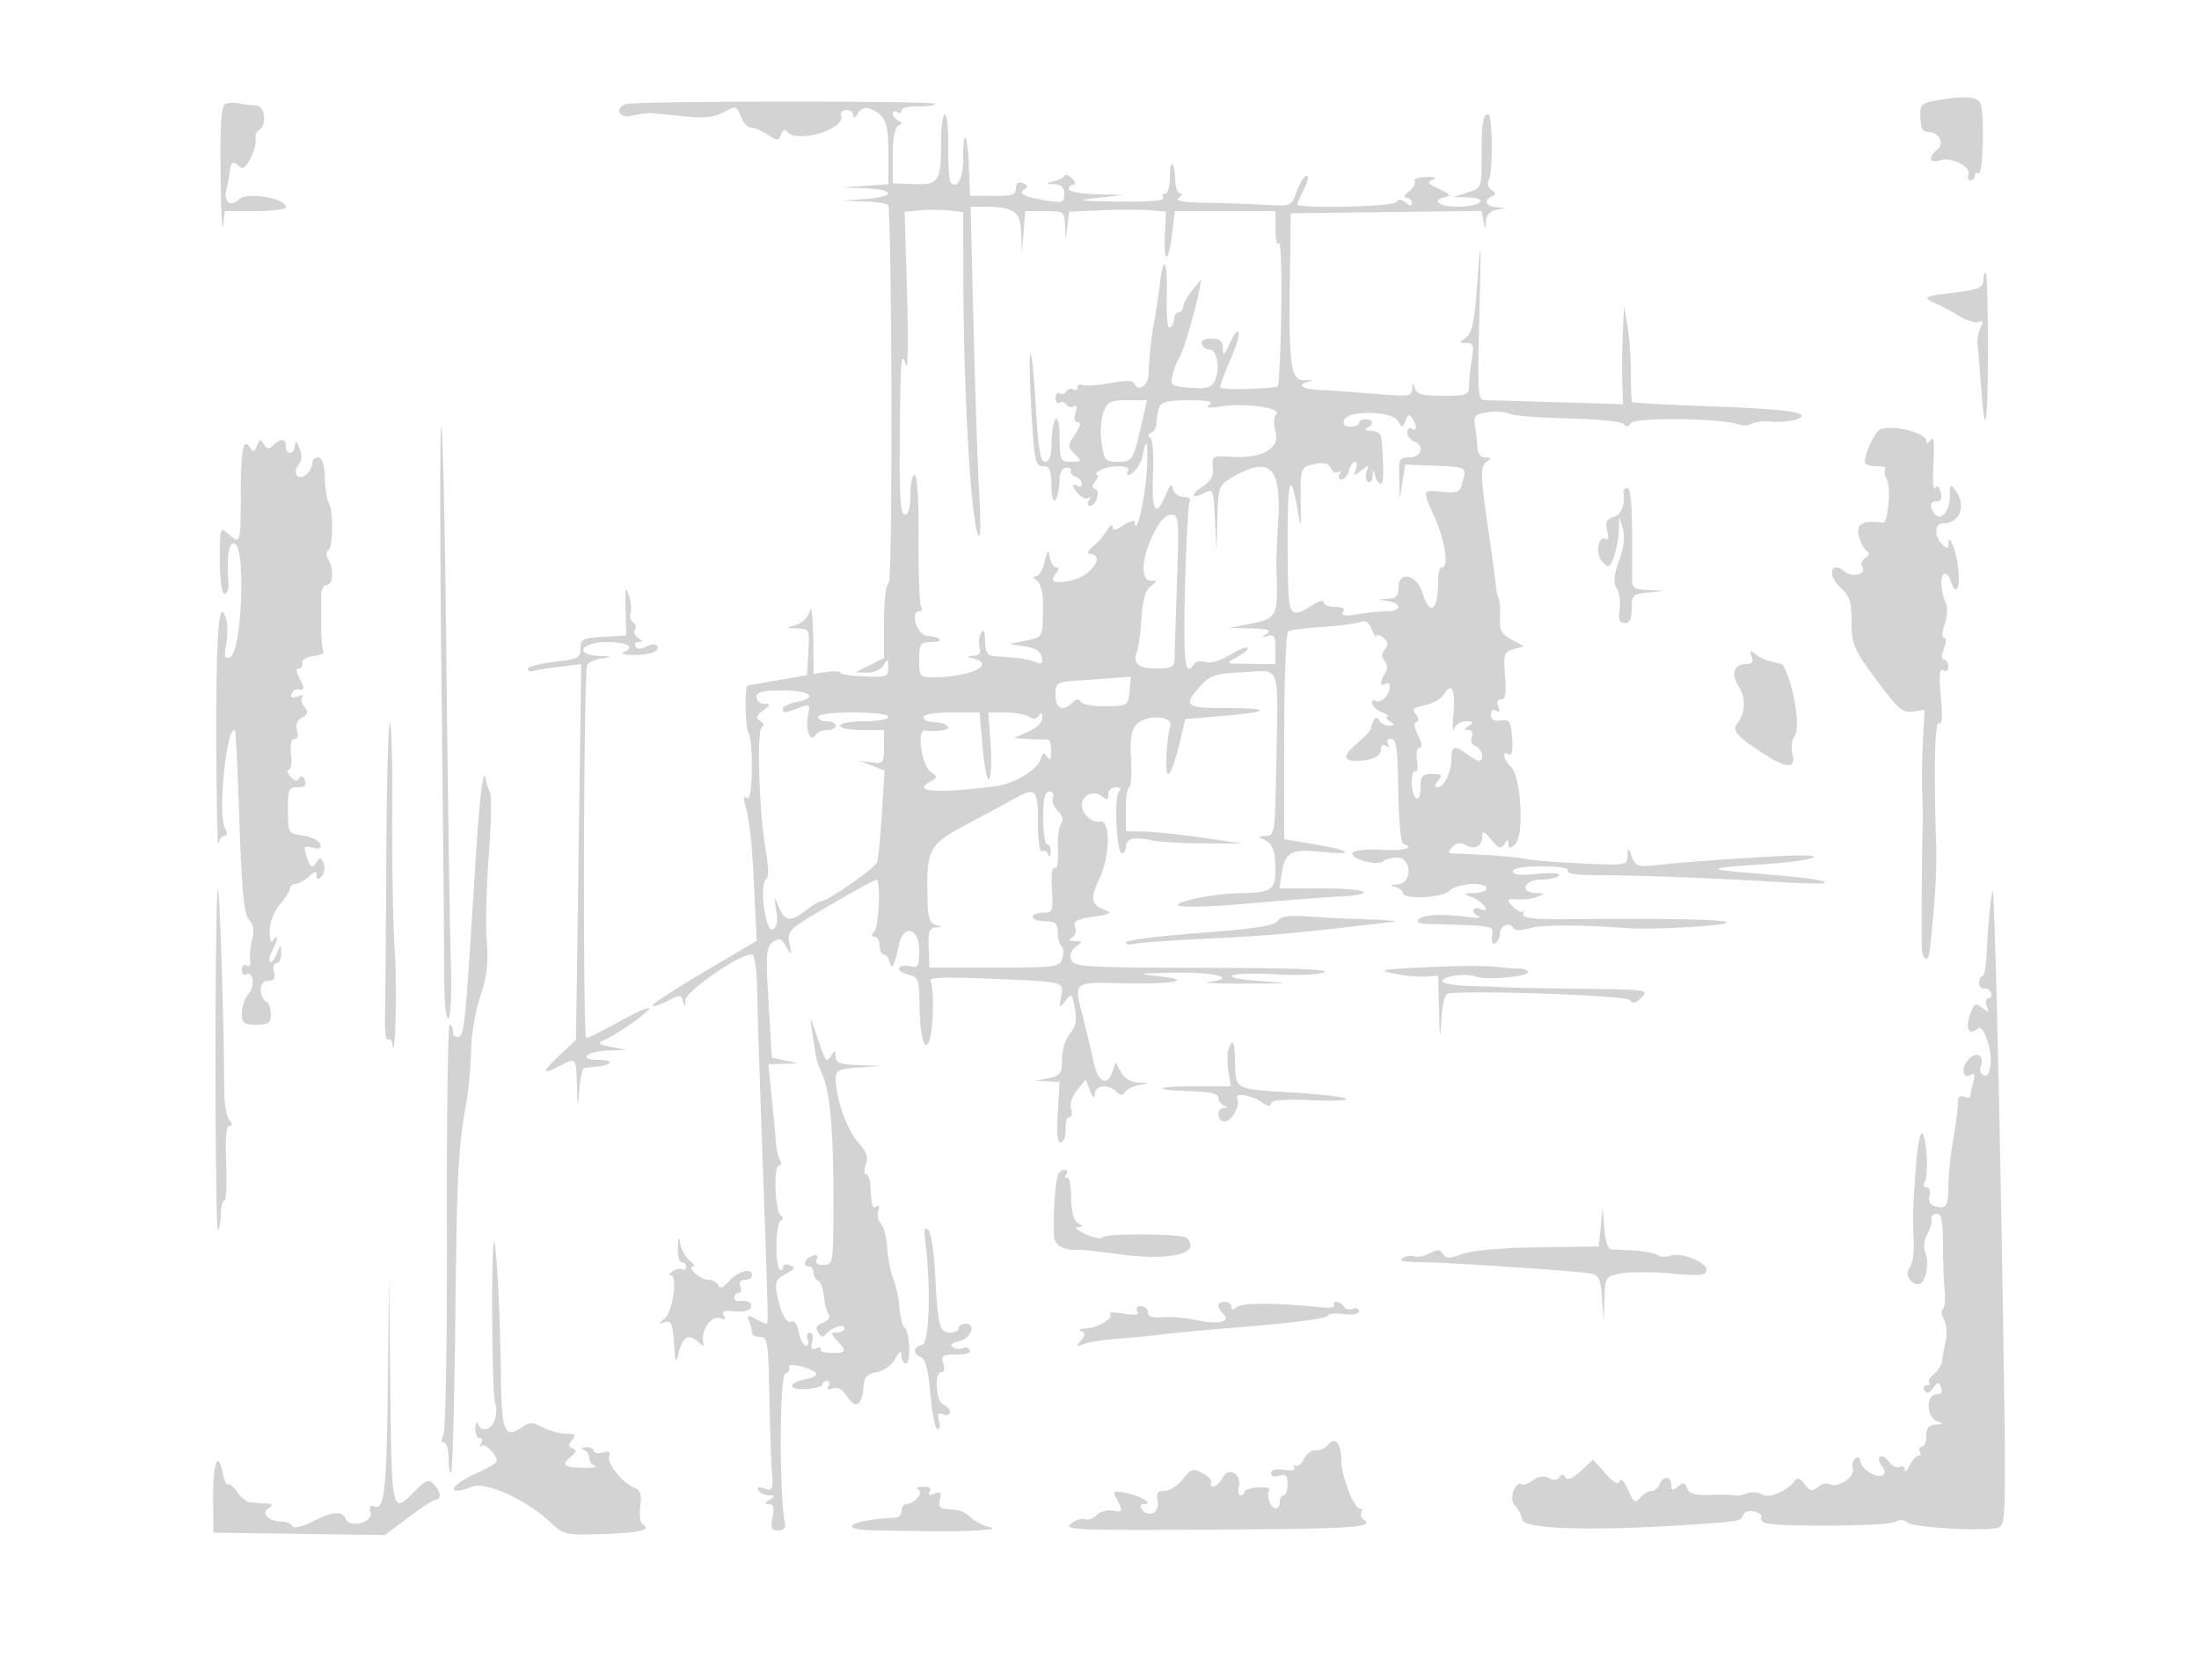 <svg xmlns="http://www.w3.org/2000/svg" width="500" height="382"><path d="M440 22.892c-3.477.604-3.717 1.052-3.148 5.858.081.688.768 1.25 1.526 1.25 2.466 0 3.842 2.572 2.134 3.99-2.2 1.826-1.85 3.252.607 2.472 2.612-.829 7.135 1.434 6.447 3.226-.277.721-.067 1.312.465 1.312.533 0 .969-.477.969-1.059s.396-.814.88-.515c.952.588 1.396-12.805.519-15.676-.56-1.836-3.414-2.072-10.399-.858m-388.75.747c-.932.393-1.209 4.384-1.09 15.694.088 8.342.342 13.705.563 11.917l.404-3.25h6.936c3.816 0 6.937-.406 6.937-.902 0-2.049-8.892-3.539-10.646-1.785-1.843 1.843-3.57.617-2.906-2.063.374-1.513.748-3.538.831-4.5.172-2.01.865-2.206 2.397-.674 1.098 1.098 3.805-4.213 3.44-6.751-.093-.646.293-1.46.857-1.809 1.794-1.108 1.218-5.515-.723-5.53-.962-.007-2.65-.207-3.75-.444-1.1-.237-2.562-.193-3.25.097m91 .048c-2.693 1.033-1.351 3.378 1.5 2.62 1.512-.402 3.65-.649 4.75-.55 1.1.1 4.498.439 7.552.756 4.002.414 6.374.141 8.5-.979 2.856-1.505 2.977-1.476 3.891.956.519 1.381 1.547 2.51 2.285 2.51.738 0 2.447.724 3.797 1.608 2.269 1.487 2.504 1.481 3.104-.084.357-.93.924-1.249 1.26-.708 1.86 2.994 13.45-.348 12.366-3.566-.232-.687.291-1.25 1.162-1.25.87 0 1.597.563 1.613 1.25.018.713.459.515 1.027-.458.63-1.082 1.628-1.47 2.719-1.056 3.49 1.321 4.224 3.082 4.224 10.14v7.019l-5.25.368-5.25.367 5.25.185c2.887.102 5.25.611 5.25 1.133 0 .521-2.363 1.113-5.25 1.315l-5.25.367 5.25.185c2.887.102 5.27.522 5.294.935.84 14.34.878 85.18.046 85.694-.644.399-1.09 4.049-1.09 8.934v8.259l-3.25 1.618-3.25 1.617 2.7.064c1.569.037 3.128-.669 3.72-1.686.909-1.56 1.022-1.505 1.05.515.028 2.111-.346 2.25-5.47 2.036-3.025-.127-5.5-.506-5.5-.843 0-.336-1.35-.413-3-.171l-3 .44-.1-8.364c-.058-4.926-.382-7.351-.786-5.899-.4 1.435-1.715 2.75-3.15 3.15-2.434.678-2.429.688.338.786 2.742.098 2.796.214 2.5 5.35l-.302 5.25-6.5 1.142a738.703 738.703 0 00-7 1.25c-.7.152-.573 9.389.146 10.608 1.205 2.044 1.025 15.724-.198 14.968-.779-.482-.987-.101-.63 1.157 1.149 4.047 1.624 8.332 2.171 19.578l.569 11.703-12.089 7.153c-6.649 3.935-11.879 7.364-11.622 7.621.257.257 1.827-.236 3.489-1.095 2.795-1.446 3.056-1.432 3.477.176.356 1.362.48 1.276.571-.397.111-2.036 12.197-10.364 15.041-10.364.67 0 1.146 3.292 1.264 8.75.209 9.715.171 8.529 1.326 41.25 1.19 33.719 1.196 34 .755 34-.221 0-1.34-.502-2.487-1.116-1.786-.956-1.992-.872-1.435.581.359.934.652 2.112.652 2.617 0 .505.828.918 1.84.918 1.681 0 1.861 1.141 2.086 13.25.136 7.288.401 15.183.589 17.545.314 3.943.174 4.241-1.712 3.643-1.371-.436-1.826-.284-1.369.455.376.609 1.445 1.114 2.375 1.122 1.457.014 1.484.15.191.985-1.182.764-1.208.973-.125.985.993.011 1.208.849.775 3.015-.497 2.483-.276 3 1.281 3 1.26 0 1.765-.579 1.53-1.75-1.302-6.475-1.225-33.403.098-33.911.786-.302 1.169-.969.851-1.484-.691-1.119 4.648-.001 6.028 1.262.547.501-.388 1.123-2.25 1.495-4.297.86-4.064 2.51.312 2.215 1.925-.13 3.5-.594 3.5-1.031 0-.438.477-.796 1.059-.796s.734.526.336 1.17c-.486.786-.178.961.939.532 1.118-.429 2.203.187 3.313 1.881 1.912 2.92 3.346 2.071 3.672-2.175.178-2.314.788-2.997 3.037-3.402 1.621-.291 3.399-1.566 4.194-3.006 1.043-1.892 1.388-2.074 1.415-.75.019.962.485 1.75 1.034 1.75 1.172 0 .886-7.217-.32-8.103-.452-.332-.967-2.357-1.144-4.5-.177-2.143-.836-5.205-1.463-6.803-.628-1.598-1.238-4.748-1.357-7-.118-2.252-.758-4.67-1.423-5.373-.664-.703-.925-2.015-.58-2.914.372-.969.219-1.382-.375-1.015-.993.614-1.158.068-1.441-4.792-.08-1.375-.525-2.5-.989-2.5-.463 0-.479-.984-.034-2.187.617-1.666.192-2.877-1.782-5.084-2.518-2.815-5.033-9.969-5.072-14.427-.017-1.941.594-2.24 5.231-2.565l5.25-.367-5.25-.185c-4.256-.15-5.253-.516-5.265-1.935-.013-1.468-.166-1.513-.946-.279-1.155 1.826-1.27 1.672-3.33-4.471-1.597-4.76-1.647-4.808-1.053-1 .343 2.2.716 4.675.83 5.5.114.825.723 2.625 1.353 4 1.868 4.074 2.661 12.57 2.661 28.5 0 14.68-.046 15.002-2.165 15.109-1.448.074-1.99-.344-1.638-1.261.359-.936.015-1.175-1.086-.752-1.767.678-2.206 2.404-.611 2.404.55 0 1 .637 1 1.417 0 .779.442 1.566.983 1.75.54.183 1.132 1.703 1.314 3.378.183 1.675.669 3.591 1.082 4.259.463.75-.023 1.499-1.274 1.961-1.505.557-1.778 1.131-1.064 2.242.645 1.004 1.204 1.142 1.709.42 1.057-1.512 4.25-2.561 4.25-1.396 0 .533-.745.969-1.655.969-1.54 0-1.54.127 0 1.829 2.257 2.494 2.113 2.807-1.292 2.807-1.62 0-2.722-.363-2.448-.806.275-.444-.167-.552-.98-.24-1.1.422-1.34.035-.935-1.511.304-1.162.065-2.079-.542-2.079-.597 0-.826.675-.51 1.5.317.825.134 1.5-.406 1.5s-1.258-1.38-1.595-3.066c-.338-1.687-1.046-2.799-1.575-2.472-1.167.721-2.567-1.834-3.393-6.195-.525-2.775-.244-3.426 1.986-4.594 2.129-1.116 2.305-1.474.972-1.986-.914-.351-1.627-.127-1.627.511 0 .624-.326.809-.724.411-1.105-1.105-.913-10.55.224-11.033.667-.282.667-.699 0-1.25-1.317-1.088-1.653-11.326-.371-11.326.544 0 .663-.528.264-1.173-.399-.646-.815-2.333-.925-3.75-.109-1.418-.551-6.065-.98-10.327l-.781-7.75 3.396-.118 3.397-.119-3-.639-3-.639-.744-12.493c-.664-11.139-.56-12.629.958-13.754 1.442-1.07 1.905-.917 3.032 1 1.281 2.179 1.309 2.152.766-.745-.546-2.911-.247-3.192 9.325-8.75 5.439-3.159 10.132-5.743 10.43-5.743 1.019 0 .623 10.428-.445 11.715-.761.917-.746 1.285.056 1.285.617 0 1.122.9 1.122 2s.417 2 .927 2c.509 0 1.115.788 1.345 1.75.479 2.002 1.1.852 2.164-4 1.044-4.769 4.564-3.715 4.564 1.367 0 3.623-.239 4.054-1.999 3.594-1.099-.288-2.243-.129-2.541.354-.298.482.602 1.163 1.999 1.514 2.366.594 2.546 1.062 2.611 6.779.085 7.401 1.229 11.416 2.296 8.059.916-2.878 1.043-11.946.187-13.331-.519-.84 3.042-.982 13.622-.543 17.207.713 16.702.584 16.086 4.128-.463 2.664-.406 2.717.981.913 1.394-1.811 1.51-1.719 2.151 1.698.513 2.732.243 4.121-1.108 5.698-1.011 1.181-1.79 3.693-1.796 5.795-.01 3.305-.336 3.779-3 4.349l-2.989.639 2.711.119 2.711.118-.407 7.065c-.299 5.192-.089 6.953.789 6.641.658-.233 1.111-1.613 1.008-3.065-.104-1.453.264-2.641.817-2.641.553 0 .74-.837.415-1.861-.349-1.1.207-2.836 1.361-4.25l1.952-2.389 1.008 2.5c.708 1.754 1.027 1.978 1.072.75.073-2.031 3.071-2.342 4.905-.508.916.916 1.427.942 1.95.1.389-.627 1.833-1.349 3.208-1.605 2.485-.462 2.483-.465-.215-.601-1.685-.084-3.164-.975-3.899-2.349l-1.184-2.213-.85 2.297c-1.217 3.289-3.214 2.123-4.191-2.447-.462-2.158-1.474-6.429-2.25-9.49-2.298-9.066-2.835-8.586 9.339-8.355 11.776.223 15.955-.737 7.25-1.666-4.582-.489-3.883-.614 4.191-.75 9.286-.156 14.396 1.268 7.578 2.112-1.798.223 1.906.394 8.231.382 10.655-.022 10.912-.065 3.5-.59-4.867-.345-7.297-.855-6.205-1.303.987-.405 5.517-.501 10.067-.214 4.55.286 9.367.083 10.705-.451 1.663-.664-6.955-.992-27.21-1.036-27.101-.058-29.7-.211-30.304-1.787-.415-1.08-.01-2.2 1.084-3 1.636-1.196 1.624-1.277-.196-1.291-1.386-.011-1.574-.249-.657-.83.706-.448 1.008-1.534.671-2.412-.489-1.275.354-1.742 4.186-2.316 3.865-.58 4.387-.873 2.681-1.503-3.31-1.225-3.535-2.493-1.288-7.273 2.389-5.081 2.46-13.36.111-12.866-1.884.396-4.145-1.677-4.145-3.8 0-2.238 2.817-3.382 4.627-1.88 1.068.887 1.373.78 1.373-.483 0-.892.765-1.622 1.7-1.622 1.071 0 1.349.35.75.946-1.191 1.186-.609 14.054.635 14.054.503 0 .915-.638.915-1.417 0-1.897 1.842-2.403 5.641-1.549 1.727.388 7.127.718 12 .733l8.859.026-9-1.31c-4.95-.721-10.913-1.35-13.25-1.397L256 189v-5c0-2.75.337-4.999.75-4.998.413.001.602-2.856.421-6.35-.256-4.961.045-6.725 1.376-8.056 2.158-2.158 8.141-1.839 7.574.404-.963 3.808-1.286 11-.494 11 .485 0 1.559-2.812 2.388-6.25l1.507-6.25 8.349-.693c11.113-.922 11.518-1.807.827-1.807-9.433 0-9.915-.505-5.268-5.518 1.766-1.907 3.361-2.359 9.316-2.641 8.595-.408 7.861-2.417 7.458 20.409-.29 16.484-.33 16.751-2.5 16.829-1.494.053-1.721.263-.704.65 2.308.878 2.968 2.407 2.985 6.914.017 4.804-.758 5.313-8.317 5.453-2.842.053-7.418.632-10.168 1.287-8.08 1.925-2.56 2.348 13 .996 7.7-.669 16.347-1.33 19.216-1.468 9.736-.468 7.855-1.88-2.526-1.896L290.88 202l.481-3.052c.816-5.18 2.126-5.971 8.74-5.28 8.132.85 7.419-.231-1.101-1.668l-7-1.181v-23.35c0-12.843.402-23.6.894-23.904.492-.304 3.995-.757 7.784-1.007 3.789-.25 7.659-.75 8.599-1.111 1.212-.465 1.985.03 2.653 1.698.519 1.295.972 1.962 1.007 1.483.034-.48.744-.308 1.575.382 1.151.955 1.241 1.583.378 2.623-.807.972-.827 1.738-.07 2.651.676.813.726 1.82.138 2.75-1.228 1.942-1.206 3.237.042 2.466 1.507-.932 1.201 2.088-.342 3.369-.738.612-1.638.818-2 .456-.362-.362-.658-.119-.658.541 0 .659 1.012 1.605 2.25 2.103 1.238.497 1.8.94 1.25.983-.55.043-.325.515.5 1.048 1.297.838 1.275.971-.167.985-.916.008-1.929-.548-2.25-1.235-.571-1.225-1.452-.3-1.878 1.975-.08.426-1.397 1.828-2.925 3.114-3.419 2.876-3.53 4.161-.362 4.161 3.49 0 5.582-.999 5.582-2.666 0-.843.484-1.153 1.155-.739.715.443.883.275.44-.44-.413-.67-.105-1.155.733-1.155 1.171 0 1.477 2.239 1.605 11.75.087 6.463.587 11.9 1.112 12.083 2.793.975.233 1.696-4.95 1.393-3.328-.194-6.179.102-6.535.677-.803 1.3 5.607 3.121 6.89 1.958.522-.474 1.985-.861 3.25-.861 3.365 0 3.414 5.943.05 6.116-1.693.087-1.817.229-.5.573.962.252 1.75.875 1.75 1.384 0 1.554 9.001 1.069 10.643-.573 1.669-1.669 8.357-2.069 8.357-.5 0 .55-1.238 1.029-2.75 1.063-2.552.059-2.595.126-.602.93 1.181.477 2.492 1.425 2.914 2.107.535.866.264 1.047-.898.601-1.916-.735-2.298.84-.414 1.709.688.317-.55.349-2.75.071-5.879-.742-9.84-.541-10.934.553-.621.621.086.997 1.984 1.052 15.875.464 14.968.294 14.701 2.745-.143 1.316.175 2.023.75 1.668.55-.339.999-1.239.999-1.999 0-1.869 2.056-3.027 2.913-1.641.482.779 1.702.825 4.052.151 2.68-.769 11.305-.749 22.535.052 4.451.318 18.687-.364 21.5-1.029 3.672-.869-8.713-1.249-33.738-1.037-9.581.082-12.167-.178-11.914-1.196.178-.715.137-.967-.092-.559-.385.684-3.256-1.549-3.256-2.532 0-.239 1.012-.33 2.25-.203s3.15-.128 4.25-.567c1.897-.757 1.884-.802-.25-.869-3.884-.121-2.74-3.07 1.191-3.07 1.893 0 3.699-.418 4.015-.929.343-.555-1.649-.7-4.941-.36-3.794.391-5.515.213-5.515-.571 0-.737 2.316-1.14 6.559-1.14 4.118 0 6.329.372 5.941 1-.39.631 2.037 1 6.582 1 9.044 0 28.208.727 41.918 1.59 5.775.364 10.249.392 9.943.062-.58-.624-4.091-1.067-17.267-2.177-9.994-.842-9.533-1.114 3.324-1.96 11.605-.763 16.109-2.393 5.301-1.917-9.378.412-22.764 1.358-29.041 2.051-4.834.534-5.314.396-6.187-1.785-.911-2.275-.949-2.283-1.01-.208-.061 2.094-.354 2.142-10.313 1.69-5.637-.256-11.375-.718-12.75-1.027-2.104-.472-7.897-.916-16.289-1.248-1.48-.059-1.566-.312-.5-1.464.898-.971 1.826-1.109 3.06-.454 2.148 1.14 3.717.322 3.762-1.962.027-1.351.443-1.199 2.07.756 1.68 2.019 2.196 2.193 2.951 1 .741-1.171.918-1.185.931-.075.012 1.094.314 1.125 1.484.154 2.1-1.743 1.463-15.237-.827-17.527-1.822-1.822-2.246-3.991-.58-2.961.704.435.957-.81.75-3.691-.277-3.861-.564-4.312-2.562-4.034-1.537.214-2.25-.201-2.25-1.309 0-.984.46-1.338 1.17-.899.787.486.961.178.531-.941-.394-1.026-.14-1.664.663-1.664.961 0 1.185-1.398.857-5.354-.411-4.948-.265-5.405 1.917-6.026l2.362-.672-2.821-1.543c-2.277-1.246-2.78-2.156-2.611-4.724.115-1.75-.041-3.856-.346-4.681-.305-.825-.589-2.175-.631-3-.042-.825-.765-6.225-1.607-12-1.945-13.332-1.98-15.07-.332-16.115 1.043-.661.952-.858-.402-.87-1.119-.009-1.78-.826-1.832-2.265-.045-1.237-.279-3.435-.519-4.884-.385-2.325-.054-2.692 2.832-3.13 1.798-.273 3.982-.125 4.853.33.87.454 6.945.943 13.5 1.086 6.829.148 12.236.705 12.666 1.304.502.699 1.027.615 1.588-.253.879-1.36 20.759-1.11 24.364.306.936.367 2.28.311 2.986-.125.706-.436 2.742-.668 4.525-.514 1.783.154 4.225-.033 5.427-.414 4.654-1.477-1.132-2.416-18.757-3.043-9.836-.35-18.045-.786-18.243-.968-.198-.183-.348-3.17-.332-6.639.015-3.468-.329-8.331-.765-10.806l-.793-4.5-.272 6.5c-.15 3.575-.2 8.618-.112 11.206l.16 4.706-14.763-.45c-8.12-.247-15.575-.452-16.566-.456-1.694-.006-1.774-1.212-1.318-19.756.421-17.105.367-18.145-.399-7.771-.705 9.537-1.239 12.237-2.624 13.25-1.64 1.199-1.635 1.271.084 1.271 1.549 0 1.729.562 1.202 3.75-.341 2.063-.625 4.763-.631 6-.01 2.079-.461 2.25-5.938 2.25-4.803 0-6.013-.332-6.384-1.75-.405-1.551-.47-1.535-.573.143-.108 1.756-.71 1.841-8.366 1.18-4.538-.392-10.162-.794-12.499-.893-4.35-.184-5.629-1.196-2.501-1.978.962-.241.535-.353-.951-.25-3.347.232-3.8-2.868-3.499-23.952l.2-14 21.678-.269 21.678-.27.436 2.27c.428 2.232.438 2.233.572.089.088-1.408.933-2.334 2.386-2.614l2.25-.434-2.25-.136c-2.427-.147-3.034-1.651-1-2.477.967-.392.938-.725-.128-1.471-.758-.53-1.048-1.498-.645-2.151 1.028-1.664.92-15.037-.122-15.037-.47 0-.911.45-.98 1-.069.55-.213 1.337-.322 1.75-.108.413-.192 3.73-.186 7.373.009 6.568-.017 6.632-3.179 7.648l-3.188 1.025 3.309.102c5 .154 2.806 2.102-2.368 2.102-4.34 0-6.168-1.502-2.691-2.21 1.293-.263.903-.737-1.491-1.813-2.648-1.191-2.923-1.577-1.5-2.115 1.13-.427.613-.641-1.475-.609-1.768.027-2.961.461-2.649.965.311.503-.267 1.546-1.285 2.317-1.082.819-1.331 1.415-.6 1.433.688.018 1.25.537 1.25 1.154 0 .807-.397.794-1.411-.048-.965-.801-1.616-.839-2.059-.123-.66 1.069-22.53 1.553-22.53.499 0-.302.687-1.877 1.526-3.5.839-1.622 1.093-2.95.564-2.95-.528 0-1.523 1.555-2.21 3.456-1.245 3.442-1.274 3.455-6.815 3.132-3.061-.179-9.165-.391-13.565-.472-5.573-.102-7.545-.441-6.5-1.116.825-.533 1.006-.976.402-.985-.604-.008-1.137-1.411-1.186-3.118-.126-4.446-1.216-4.951-1.216-.564 0 2.017-.477 3.667-1.059 3.667s-.781.45-.441 1c.4.647-3.199.941-10.191.832-9.445-.147-10.052-.252-4.809-.832l6-.664-6.25-.168C245.813 44.076 243 43.55 243 43c0-.55.468-1 1.039-1 .6 0 .494-.588-.25-1.389-.709-.764-1.514-1.042-1.789-.616-.275.425-1.4.998-2.5 1.273-1.816.454-1.793.511.25.616 1.592.082 2.25.738 2.25 2.244 0 1.935-.375 2.068-4.155 1.463-5.018-.802-6.484-1.578-4.868-2.577.858-.53.748-.906-.393-1.343-1.077-.414-1.584-.043-1.584 1.157 0 1.468-.88 1.758-5.212 1.719l-5.213-.047-.252-6.382c-.306-7.711-1.323-9.514-1.323-2.344 0 4.769-1.245 7.315-2.811 5.749-.372-.373-.635-4.018-.583-8.101.052-4.082-.288-7.422-.756-7.422-.467 0-.856 2.587-.864 5.75-.022 9.613-.441 10.306-6.106 10.106l-4.88-.173v-6.258c0-4.029.445-6.466 1.25-6.842 1-.466 1-.7 0-1.166-.687-.321-1.25-1.023-1.25-1.559 0-.537.45-.698 1-.358.55.34 1 .155 1-.411 0-.565 1.577-.969 3.504-.896 1.928.072 3.813-.177 4.189-.553.761-.761-68.459-.714-70.443.047m66.847 24.138l-3.404.325.549 18.675c.301 10.271.19 17.55-.247 16.175-1.107-3.479-1.239-1.852-1.399 17.25-.108 12.96.148 16.75 1.132 16.75.841 0 1.272-1.525 1.272-4.5 0-2.475.439-4.5.976-4.5.593 0 .939 5.643.882 14.405-.052 7.923.211 14.898.583 15.5.372.602.185 1.095-.416 1.095-2.265 0-.464 5.494 1.84 5.615 3.225.169 3.929 1.385.802 1.385-2.445 0-2.667.333-2.667 4 0 3.848.123 4 3.25 3.989 8.427-.029 14.409-2.886 9-4.3-1.572-.41-1.56-.469.117-.573 1.316-.082 1.721-.673 1.372-2.005-.272-1.039-.106-2.502.368-3.25.586-.925.867-.321.878 1.889.011 2.362.493 3.293 1.765 3.408.963.086 3.1.25 4.75.363 1.65.113 3.833.558 4.851.988 1.474.623 1.778.395 1.489-1.113-.247-1.29-1.477-2.068-3.851-2.434l-3.489-.537 3.75-.758c3.592-.726 3.755-.935 3.868-4.962.066-2.313.066-4.543 0-4.955-.398-2.524-.725-3.329-1.618-3.985-.64-.47-.595-.74.125-.75.619-.008 1.474-1.478 1.901-3.265.67-2.802.834-2.94 1.195-1 .23 1.237.892 2.25 1.471 2.25.707 0 .687.441-.061 1.342-1.652 1.99-.472 2.524 3.565 1.614 4.473-1.009 7.777-5.89 4.054-5.989-.703-.019-.345-.791.817-1.763 1.137-.951 2.586-2.623 3.22-3.716.634-1.094 1.166-1.415 1.183-.715.022.937.69.841 2.53-.365 1.375-.901 2.514-1.249 2.53-.773.131 3.729 2.111-4.074 2.616-10.307.569-7.034.084-9.957-.801-4.828-.35 2.028-2.181 4.5-3.333 4.5-.346 0-.352-.45-.012-1 .797-1.29-4.504-1.29-6.5 0-.825.533-1.107.976-.628.985.48.008.349.646-.291 1.418-.829.998-.848 1.508-.066 1.769 1.28.426.23 3.828-1.181 3.828-.524 0-.628-.562-.233-1.25.396-.687.369-.934-.06-.548-.428.387-1.401.081-2.16-.678-1.599-1.599-1.85-2.932-.381-2.024.55.34 1 .127 1-.472 0-.6-.672-1.349-1.494-1.664-.822-.316-1.292-.901-1.044-1.302.247-.401-.205-.729-1.006-.729-.881 0-1.484 1.021-1.526 2.584-.144 5.264-1.785 6.883-1.86 1.833-.058-3.957-.384-4.75-1.95-4.75-1.701 0-1.948-1.192-2.604-12.562-.399-6.91-.5-12.788-.225-13.063.275-.275.826 5.153 1.225 12.063.557 9.663 1.043 12.562 2.104 12.562.915 0 1.404-1.263 1.45-3.75.125-6.671 1.781-8.452 1.86-2 .067 5.491.186 5.75 2.641 5.75 2.338 0 2.429-.143 1-1.571-1.936-1.937-1.936-1.942.044-4.964 1.083-1.653 1.225-2.465.433-2.465-.751 0-.936-.776-.508-2.125.431-1.358.299-1.894-.364-1.484A1.22 1.22 0 01242.5 92c-.351-.568-1.057-.774-1.569-.457-.512.316-.931-.153-.931-1.043 0-.89.419-1.359.931-1.043.512.317 1.218.111 1.569-.457.351-.568 1.057-.774 1.569-.457.512.316.931.113.931-.453 0-.565.567-.81 1.26-.544.692.266 3.505.06 6.25-.457 3.052-.575 5.119-.58 5.323-.014.762 2.114 3.174.781 3.303-1.825.256-5.16.642-8.747 1.319-12.25.371-1.925.928-5.638 1.237-8.25.865-7.307 1.832-5.634 1.606 2.778-.123 4.564.173 7.299.75 6.942.524-.323.952-1.236.952-2.029 0-.793.45-1.441 1-1.441s1.01-.562 1.022-1.25c.012-.687.947-2.375 2.076-3.75l2.055-2.5-.477 2.5c-.915 4.8-3.758 14.394-4.576 15.443-.453.581-1.109 2.249-1.456 3.707-.605 2.539-.44 2.665 3.953 3.014 3.644.29 4.784-.007 5.556-1.449 1.349-2.521.653-7.215-1.07-7.215-.779 0-1.604-.562-1.833-1.25-.262-.785.544-1.25 2.167-1.25 2 0 2.592.507 2.622 2.25.032 1.833.331 1.601 1.613-1.25.866-1.925 1.759-3.018 1.985-2.428.226.589-.698 3.578-2.053 6.643-1.355 3.064-2.288 5.747-2.074 5.962.573.573 12.432.214 13.04-.394.285-.285.632-7.986.77-17.114.139-9.127-.094-16.05-.518-15.382-.432.679-.778-.657-.787-3.037L290 48h-22.856l-.693 5.546c-.838 6.703-1.934 6.351-1.57-.505l.26-4.912-3.82-.314c-2.102-.173-7.058-.168-11.013.012l-7.193.327-.397 3.173-.398 3.173-.16-3.25c-.155-3.155-.29-3.25-4.605-3.25h-4.445l-.375 4.75-.375 4.75-.18-4.625c-.192-4.935-1.624-5.875-8.952-5.875h-2.522l.662 27.25c.364 14.988.939 31.975 1.277 37.75.338 5.775.319 10.225-.043 9.888-1.709-1.587-3.496-30.94-3.564-58.529L219 48.219l-3.25-.36c-1.787-.197-4.782-.213-6.653-.034M451 63.441c0 2-.955 2.423-7.12 3.154-6.45.765-6.876 1.035-3.769 2.392 1.314.573 3.739 1.87 5.389 2.881 1.65 1.011 3.615 1.611 4.366 1.334 1.038-.384 1.143-.047.437 1.396-.511 1.046-.805 2.802-.653 3.902.152 1.1.513 5.332.801 9.405.904 12.747 1.549 9.107 1.549-8.738 0-9.442-.225-17.167-.5-17.167s-.5.648-.5 1.441M250.902 93.75c-.577 1.513-.763 4.662-.414 7 .578 3.869.893 4.25 3.514 4.25 3.479 0 3.594-.167 5.392-7.877L260.823 91h-4.436c-3.919 0-4.559.321-5.485 2.75m12.705-1.168c-.334.87-.607 2.407-.607 3.416 0 1.01-.562 2.098-1.25 2.419-.746.348-.847.783-.25 1.08.586.292.863 3.857.67 8.609-.341 8.396.689 9.762 3.049 4.047.877-2.124 1.179-2.304 1.512-.903.228.963 1.309 1.75 2.401 1.75 1.092 0 1.715.439 1.383.976-.332.536-.814 9.311-1.071 19.5-.433 17.144.007 20.84 2.081 17.483.354-.572 1.512-.765 2.574-.427 1.156.366 3.351-.265 5.469-1.574 1.945-1.202 3.778-1.945 4.073-1.65.295.294-.741 1.228-2.303 2.074-2.836 1.537-2.833 1.538 2.912 1.578l5.75.04v-3.469c0-2.851-.311-3.368-1.75-2.905-1.477.475-1.516.394-.25-.516 1.157-.833.358-1.108-3.5-1.204l-5-.125 4.428-.869c6.542-1.283 6.706-1.605 6.307-12.412-.061-1.65.12-6.68.401-11.178.767-12.259-1.985-14.773-10.601-9.684-2.918 1.724-3.043 2.084-3.234 9.328l-.198 7.534-.346-7.262c-.331-6.957-.431-7.215-2.387-6.169-3.038 1.626-3.33.462-.37-1.477 1.862-1.22 2.485-2.403 2.281-4.331-.272-2.563-.124-2.644 4.383-2.387 6.923.395 10.958-1.962 9.868-5.764-.514-1.789-.441-3.301.187-3.929 1.402-1.402-7.061-2.611-12.515-1.787-2.957.446-3.759.338-2.704-.364 1.081-.721-.214-1.004-4.643-1.015-4.689-.011-6.287.359-6.75 1.567m42.031 2.918c-.391 1.02.054 1.5 1.393 1.5 1.083 0 1.969-.375 1.969-.833 0-.459.675-.834 1.5-.834 1.819 0 1.982 1.306.25 2.005-.687.277-.238.54 1 .583 1.391.049 2.301.747 2.383 1.829.562 7.397.511 10.25-.182 10.25-.442 0-1.01-.787-1.262-1.75-.422-1.617-.466-1.613-.573.059-.064.995-.546 1.543-1.072 1.218-.526-.325-.667-1.364-.313-2.309.582-1.555.465-1.575-1.231-.218-1.7 1.361-1.813 1.337-1.219-.25.361-.963.273-1.75-.196-1.75-.468 0-1.087.9-1.375 2-.287 1.1-1.041 2-1.675 2-.634 0-.832-.52-.44-1.155.417-.674.277-.884-.336-.505-.577.357-1.312-.035-1.632-.869-.391-1.019-1.452-1.36-3.227-1.039-3.697.671-3.744.778-3.645 8.318.088 6.748.088 6.748-.764 1.902-1.783-10.131-2.423-5.874-2.158 14.348.136 10.326.549 10.843 5.917 7.398 1.259-.808 2.25-.994 2.25-.421 0 .563 1.152 1.023 2.559 1.023 1.682 0 2.314.396 1.845 1.156-.518.838.361.978 3.191.511 2.148-.355 5.143-.65 6.655-.656 3.305-.013 3.67-1.695.5-2.305l-2.25-.434 2.25-.136c1.695-.102 2.25-.751 2.25-2.63 0-3.85 4.202-2.829 5.457 1.326 1.698 5.624 3.614 3.957 3.54-3.082-.016-1.512.403-2.75.93-2.75 1.567 0 .634-6.142-1.727-11.377-2.848-6.314-2.871-6.24 1.756-5.799 3.579.342 4.018.126 4.62-2.27.86-3.427 1.003-3.347-6.578-3.662l-6.498-.27-.608 3.939-.608 3.939-.142-4.75c-.133-4.438.022-4.75 2.358-4.75 2.775 0 3.51-2.675 1-3.638-.825-.317-1.5-1.229-1.5-2.028 0-.799.45-1.174 1-.834 1.214.75 1.281-.509.124-2.334-.664-1.046-.998-.939-1.552.5-.667 1.732-.761 1.737-1.689.084-1.31-2.334-11.366-2.54-12.245-.25m-205.278 57c.346 30.8.631 61.314.634 67.809.004 7.274.374 11.582.964 11.217.571-.353.782-6.138.521-14.309-.24-7.544-.678-37.536-.973-66.649-.295-29.112-.815-53.187-1.155-53.5-.34-.312-.336 24.632.009 55.432m326.953-54.714c-1.17.743-3.313 5.453-3.313 7.279 0 .514 1.2.935 2.667.935 1.466 0 2.382.284 2.035.631-.347.348-.19 1.458.35 2.467.995 1.858.234 9.887-.923 9.743-4.61-.572-6.147.242-5.494 2.909.37 1.513 1.166 3.088 1.769 3.5.762.522.676 1.02-.282 1.638-.758.489-1.067 1.392-.687 2.007 1.029 1.665-2.221 2.528-3.99 1.059-3.068-2.546-4.113.697-1.119 3.472 2.254 2.089 2.674 3.316 2.674 7.804 0 5.598.368 6.38 7.342 15.606 3.364 4.45 4.467 5.272 6.646 4.952l2.612-.383-.379 7.048c-.208 3.876-.277 9.297-.152 12.047.124 2.75.158 6.35.076 8-.139 2.789-.258 20.514-.18 26.75.038 3.009 1.489 3.817 1.798 1 1.234-11.243 1.671-18.421 1.476-24.25-.569-17.01-.313-28.164.631-27.58.731.452.867-1.428.437-6.04-.463-4.952-.324-6.508.534-5.978.689.426 1.159.085 1.159-.843 0-.857-.439-1.559-.975-1.559-.627 0-.636-.893-.025-2.5.573-1.508.584-2.5.027-2.5-.536 0-.483-1.263.127-3.013.578-1.656.72-3.794.316-4.75-1.168-2.763-1.406-6.159-.472-6.736.472-.291 1.146.376 1.497 1.484 1.184 3.731 2.263 2.054 1.76-2.735-.447-4.258-2.255-8.595-2.255-5.411 0 .974-.279.979-1.3.025-1.967-1.837-1.866-4.864.162-4.864 3.778 0 5.297-4.032 2.805-7.441-1.213-1.658-1.334-1.532-1.334 1.397 0 3.433-2.235 5.795-3.541 3.741-1.149-1.807-.947-2.697.614-2.697.933 0 1.223-.702.862-2.085-.367-1.4-.788-1.692-1.284-.89-.406.657-.569-1.892-.363-5.665.259-4.731.071-6.394-.607-5.36-.607.926-.989 1.039-.999.297-.025-1.985-8.429-3.957-10.702-2.511m-368.898 3.576c-.533 1.387-.88 1.503-1.5.501-1.589-2.572-2.158.21-2.165 10.592-.007 11.212-.087 11.455-2.921 8.89-1.757-1.59-1.829-1.353-1.829 6 0 4.778.403 7.655 1.072 7.655.589 0 .989-1.012.889-2.25-.485-5.991.068-9.676 1.379-9.173 2.616 1.004 1.645 24.831-1.054 25.867-1.245.478-1.395-.049-.846-2.976.367-1.955.351-4.548-.034-5.762-1.632-5.131-2.264 2.64-2.22 27.294.025 14.025.252 24.713.503 23.75.252-.963.89-1.75 1.42-1.75.603 0 .615-.651.031-1.75-1.701-3.197.497-24.18 2.313-22.086.16.185.607 9.561.994 20.836.545 15.906 1.032 20.866 2.176 22.132 1.024 1.135 1.245 2.508.723 4.5-.414 1.578-.624 3.705-.468 4.727.173 1.126-.142 1.596-.797 1.191-.605-.374-1.081.045-1.081.95 0 .89.403 1.369.895 1.065 1.645-1.016 2.175 2.7.629 4.408-.838.927-1.524 2.887-1.524 4.356 0 2.353.391 2.671 3.286 2.671 2.733 0 3.29-.378 3.311-2.25.014-1.238-.418-2.55-.962-2.918-1.943-1.314-1.741-4.832.278-4.832 1.407 0 1.764-.518 1.377-2-.293-1.118-.031-2 .593-2 .615 0 1.088-1.012 1.054-2.25-.064-2.242-.067-2.241-1.022.145-.527 1.318-1.21 2.144-1.518 1.836-.307-.308-.073-1.469.522-2.58 1.255-2.344 1.444-4.272.232-2.362-.52.821-.824.094-.834-2-.011-2.003.902-4.394 2.333-6.116 1.292-1.554 2.35-3.242 2.35-3.75s.527-.923 1.171-.923 1.994-.745 3-1.655c1.391-1.259 1.829-1.331 1.829-.3 0 1.009.289 1.066 1.133.222.623-.623.824-1.938.446-2.922-.575-1.498-.832-1.554-1.578-.346-1.03 1.665-1.493 1.346-2.418-1.666-.569-1.854-.351-2.085 1.51-1.598 1.575.411 2.047.182 1.711-.833-.254-.771-2.002-1.627-3.883-1.902-3.391-.496-3.421-.546-3.455-5.75-.031-4.789.164-5.25 2.219-5.25 1.644 0 2.088-.428 1.644-1.584-.413-1.076-.831-1.221-1.306-.453-.491.795-1.082.671-1.984-.416-.706-.851-.869-1.547-.362-1.547s.738-1.575.513-3.5c-.263-2.249.012-3.5.768-3.5.707 0 .933-.769.566-1.926-.4-1.258-.007-2.264 1.135-2.903 1.389-.778 1.502-1.272.552-2.416-.656-.792-.86-1.807-.452-2.256.407-.45-.084-.521-1.093-.158-1.237.446-1.684.254-1.375-.59.253-.688.965-1.138 1.584-1.001 1.396.31 1.416-.337.09-2.816-.714-1.333-.714-1.934 0-1.934.569 0 .923-.562.785-1.25-.141-.705.957-1.389 2.517-1.568 1.522-.175 2.54-.685 2.262-1.134-.277-.449-.504-3.006-.504-5.682l-.001-7.116c-.001-1.238.577-2.25 1.284-2.25 1.443 0 1.641-3.777.307-5.862-.507-.793-.479-1.628.069-2 1.086-.737 1.134-9.086.062-10.772-.397-.624-.8-3.212-.896-5.75-.117-3.101-.613-4.616-1.512-4.616-.736 0-1.338.62-1.338 1.378 0 .757-.635 1.904-1.411 2.548-1.832 1.521-3.229-.45-1.66-2.341.74-.891.789-2.109.15-3.706-.695-1.737-.969-1.906-1.016-.629-.077 2.127-2.063 2.368-2.063.25 0-1.824-1.17-1.93-2.842-.258-.988.988-1.425.943-2.146-.222-.764-1.237-1.012-1.184-1.597.342m310.703 10.388c.465 2.941-.398 5.204-2.203 5.777-1.636.519-1.95 1.197-1.46 3.151.376 1.498.24 2.251-.343 1.891-1.753-1.083-2.425 3.547-.756 5.216 1.416 1.415 1.659 1.305 2.603-1.177.573-1.506 1.08-4.171 1.127-5.923l.086-3.185.811 2.69c.544 1.801.27 4.198-.827 7.249-1.239 3.446-1.37 4.989-.536 6.324.606.971.9 3.147.652 4.835-.341 2.326-.066 3.069 1.139 3.069 1.128 0 1.589-.949 1.589-3.273 0-3.046.26-3.301 3.75-3.666l3.75-.392-3.71-.168c-3.345-.151-3.707-.438-3.689-2.918.116-15.207-.149-20.25-1.061-20.25-.572 0-.987.338-.922.75m-106.919 9.777c-2.699 5.556-2.938 10.473-.508 10.473 1.576 0 1.575.085-.022 1.253-1.192.871-1.835 3.081-2.111 7.25-.219 3.298-.698 6.763-1.066 7.699-1.051 2.673.302 3.798 4.567 3.798 3.403 0 3.949-.307 3.998-2.25.032-1.238.286-9.113.565-17.5.479-14.398.403-15.25-1.358-15.25-1.222 0-2.624 1.562-4.065 4.527M142.241 138.5l.155 6-5.198.302c-4.703.274-5.198.526-5.198 2.652 0 2.128-.567 2.415-6 3.046-3.3.383-6 1.088-6 1.567 0 .479.563.698 1.25.487.688-.211 3.422-.643 6.077-.96l4.827-.577-.592 42.702-.592 42.703-3.485 3.287c-4.26 4.018-4.413 4.822-.535 2.817 4.097-2.119 4.029-2.187 4.23 4.224.179 5.686.185 5.698.555 1 .206-2.613.687-4.807 1.07-4.878.382-.07 1.722-.234 2.977-.365 3.63-.377 3.874-1.507.326-1.507-4.795 0-2.754-1.976 2.201-2.132l4.191-.131-3.5-.7c-3.09-.618-3.266-.807-1.5-1.618 3.363-1.545 10.57-6.683 10.072-7.18-.258-.258-3.377 1.158-6.933 3.146-3.555 1.988-6.853 3.615-7.328 3.615-.815 0-.633-82.156.188-84.678.21-.648 1.647-1.368 3.192-1.6 2.687-.404 2.668-.429-.441-.572-5.765-.266-4.162-3.15 1.75-3.15 4.677 0 6.589 1.192 3.75 2.338-.687.277.176.54 1.918.583 3.887.097 6.509-.826 5.766-2.028-.322-.52-1.347-.475-2.434.107-1.255.672-2.084.673-2.498.003-.341-.552-.031-1.01.689-1.018 1.027-.012 1.013-.203-.069-.889-.758-.48-1.088-1.342-.734-1.915.355-.574.157-1.344-.44-1.713-.596-.369-.857-1.262-.58-1.985.277-.722.102-2.589-.389-4.148-.719-2.281-.863-1.662-.738 3.165m256.04 10.75c.488 1.302.144 1.75-1.344 1.75-2.725 0-3.413 2.343-1.531 5.216 1.63 2.487 1.443 6.056-.435 8.319-1.261 1.519.095 3.025 6.323 7.027 5.104 3.279 7.121 3.229 6.271-.158-.358-1.427-.166-3.18.427-3.894 1.502-1.81-.022-11.458-2.573-16.291-.082-.155-1.155-.476-2.386-.713-1.23-.237-2.95-1.01-3.822-1.718-1.352-1.098-1.489-1.03-.93.462m-154.031 5.557c-3.967.288-4.25.504-4.25 3.25 0 3.113 1.684 3.859 3.842 1.701.878-.878 1.448-.922 1.95-.148.389.601 2.958 1.047 5.708.991 4.902-.099 5.006-.166 5.317-3.401l.317-3.299-4.317.299c-2.374.165-6.229.438-8.567.607m84.03 3.117c-.617.987-2.562 2.082-4.323 2.435-2.607.521-2.986.901-2.038 2.043.761.917.808 1.524.135 1.751-.651.219-.505 1.357.399 3.097.878 1.691 1.022 2.75.374 2.75-.598 0-.867 1.275-.621 2.947.237 1.621.064 2.72-.387 2.441-.45-.278-.819.844-.819 2.494 0 1.65.45 3.278 1 3.618.583.361 1-.656 1-2.441 0-2.634.364-3.059 2.622-3.059 2.218 0 2.431.232 1.378 1.5-.816.984-.871 1.5-.158 1.5 1.509 0 3.158-3.36 3.158-6.434 0-2.933.805-3.181 3.559-1.098 1.067.808 2.278 1.483 2.691 1.5 1.386.059.766-2.748-.733-3.323-.844-.324-1.229-1.232-.893-2.107.351-.916.041-1.544-.767-1.553-1.047-.012-1.014-.237.143-.985 1.221-.789 1.095-.972-.677-.985-1.209-.008-2.417.763-2.718 1.735-.298.963-.354-.6-.124-3.472.448-5.596-.39-7.254-2.201-4.354M172 158.5c0 .825.787 1.514 1.75 1.532 1.563.028 1.537.193-.245 1.539-1.588 1.2-1.719 1.678-.643 2.343.828.512.964 1.075.352 1.454-1.205.745-.601 19.486.904 28.025.647 3.667.683 6.121.096 6.5-1.605 1.034-.228 12.05 1.427 11.415.996-.383 1.253-1.599.881-4.174-.498-3.445-.469-3.491.56-.884 1.289 3.268 2.762 3.447 6.191.75 1.398-1.1 2.852-2 3.231-2 1.557 0 12.505-7.613 12.942-9 .26-.825.743-5.841 1.073-11.147l.6-9.647-2.809-1.107-2.81-1.108 2.75.366c2.588.344 2.75.139 2.75-3.496V166h-5c-2.75 0-5-.45-5-1s2.475-1 5.5-1 5.5-.45 5.5-1c0-.583-3.333-1-8-1s-8 .417-8 1c0 .55.9 1 2 1s2 .45 2 1-.873 1-1.941 1-2.249.498-2.625 1.107c-1.144 1.851-2.366-1.195-1.738-4.335.542-2.71.458-2.781-2.131-1.797-3.281 1.248-3.565 1.26-3.565.15 0-.481 1.35-1.145 3-1.475 5.169-1.034 3.339-2.65-3-2.65-4.667 0-6 .333-6 1.5m38 4.5c0 .55.675 1.056 1.5 1.125 2.824.235 3.334.376 4.083 1.125.687.687-2.441 1.189-5.253.843-1.904-.234-.852 7.805 1.22 9.32 1.698 1.242 1.692 1.352-.134 2.377-4.105 2.304 1.898 2.682 15.138.954 4.054-.53 9.3-3.707 10.057-6.092.486-1.532.783-1.639 1.483-.534.624.986.88.594.891-1.368.008-1.512-.323-2.697-.735-2.632-.412.066-2.325.029-4.25-.081l-3.5-.2 3.25-1.421c1.899-.831 3.244-2.148 3.235-3.169-.011-1.183-.261-1.361-.777-.55-.502.79-1.263.88-2.234.266-.811-.513-3.222-.939-5.358-.948l-3.885-.015.495 6.917c.272 3.804.146 7.482-.282 8.173-.434.703-1.09-2.342-1.489-6.917l-.713-8.173h-6.371c-3.581 0-6.371.438-6.371 1M87.841 194.583c-.088 17.005-.225 33.477-.306 36.606-.08 3.129.216 5.465.659 5.191.443-.274.879.091.969.811.675 5.423 1.185-11.977.606-20.691-.401-6.05-.666-20.115-.589-31.256.078-11.14-.155-20.553-.519-20.916-.364-.364-.733 13.251-.82 30.255m20.157 3.179c-2.246 35.917-2.408 37.551-3.748 37.993-.687.226-1.25-.301-1.25-1.172 0-.87-.338-1.583-.75-1.583s-.697 20.587-.632 45.75c.065 25.523-.282 46.524-.786 47.5-.578 1.121-.53 1.75.133 1.75.569 0 1.035 1.65 1.035 3.667 0 2.016.258 3.408.574 3.092.316-.316.739-15.578.939-33.917.37-33.82.676-39.995 2.474-49.842.552-3.025 1.054-8.425 1.115-12 .061-3.575 1.011-9.2 2.111-12.5 1.521-4.563 1.87-7.557 1.459-12.5-.297-3.575-.09-12.285.46-19.355.551-7.07.673-13.595.271-14.5-.402-.905-.769-1.945-.817-2.312-.601-4.641-1.47 2.052-2.588 19.929m121.986-15.801c-1.916 1.078-5.841 3.194-8.722 4.703-10.217 5.348-10.597 5.99-10.373 17.513.088 4.507.471 5.771 1.861 6.134 1.66.433 1.659.463-.008.573-1.427.094-1.726.963-1.588 4.616l.17 4.5h14.771c14.181 0 14.797-.085 15.445-2.125.371-1.169.288-2.406-.183-2.75-.471-.344-.857-1.75-.857-3.125 0-2.103-.476-2.506-3-2.536-3.429-.041-3.66-1.892-.242-1.936 2.082-.026 2.218-.41 1.91-5.388-.203-3.27.044-5.127.633-4.763.579.358.876-1.298.743-4.14-.122-2.605.2-5.287.716-5.959.623-.811.381-1.78-.718-2.879-.911-.911-1.42-2.274-1.131-3.028.289-.754-.09-1.371-.842-1.371-1.006 0-1.369 1.589-1.369 6 0 3.3.405 6 .9 6s.864.787.821 1.75c-.048 1.056-.28 1.252-.585.494-.279-.691-.918-1.002-1.421-.691-.52.321-.915-2.482-.915-6.494 0-7.887-.423-8.245-6.016-5.098M49 241c0 21.633.254 39.08.564 38.769.31-.31.604-1.96.652-3.666.049-1.707.417-3.103.818-3.103.401 0 .574-3.825.384-8.5-.23-5.66.018-8.5.741-8.5.764 0 .753-.401-.036-1.351-.617-.744-1.128-3.556-1.135-6.25-.045-15.512-.994-45.738-1.451-46.195C49.242 201.908 49 219.367 49 241m404.061-38.5c-.438 1.625-1.093 8.61-1.335 14.249-.124 2.887-.563 5.249-.976 5.25-.413 0-.75.676-.75 1.501 0 .825.506 1.387 1.125 1.25.619-.138 1.331.313 1.583 1 .252.688-.015 1.25-.593 1.25-.585 0-.761.777-.396 1.75.572 1.526.442 1.576-1.015.391-1.466-1.192-1.796-1.028-2.695 1.334-1.204 3.167-.429 5.118 1.423 3.582.946-.786 1.564-.098 2.523 2.808 1.318 3.992.646 8.624-1.095 7.548-.548-.338-.782-1.173-.521-1.855.981-2.556-.914-3.685-2.761-1.645-1.815 2.006-1.315 4.661.649 3.447.728-.45.875.124.444 1.734-.354 1.323-.65 2.729-.657 3.125-.008.395-.664.469-1.458.164-.948-.364-1.419.077-1.372 1.281.041 1.01-.431 4.761-1.048 8.336-.616 3.575-1.124 8.338-1.128 10.583-.009 4.705-.431 5.381-2.95 4.722-1.222-.32-1.66-1.11-1.325-2.391.283-1.084-.01-1.914-.675-1.914s-.851-.526-.429-1.209c.935-1.513.494-10.004-.577-11.112-.437-.451-1.088 3.149-1.447 8-.72 9.715-.737 10.345-.462 16.768.105 2.445-.324 5.066-.953 5.824-1.161 1.399.115 3.729 2.042 3.729 1.474 0 2.54-4.428 1.64-6.815-.565-1.502-.447-3.084.338-4.5.665-1.202 1.095-2.747.956-3.435-.14-.687.391-1.25 1.18-1.25 1.102 0 1.433 1.557 1.435 6.75.001 3.712.173 8.475.382 10.582.209 2.108.031 4.048-.394 4.311-.426.263-.313 1.341.252 2.396.564 1.055.753 3.165.419 4.689-.334 1.525-.716 3.62-.848 4.657-.133 1.037-.988 2.431-1.901 3.099-.913.668-1.367 1.507-1.009 1.865.358.358.1.651-.574.651-.674 0-.906.518-.514 1.151.5.81 1.077.652 1.94-.529 1.077-1.472 1.302-1.491 1.816-.151.353.919.034 1.529-.798 1.529-2.865 0-2.601 5.56.301 6.33 1.116.297.922.475-.603.554-1.702.088-2.25.724-2.25 2.616 0 1.375-.477 2.5-1.059 2.5s-.781.45-.441 1 .21 1-.288 1c-.499 0-1.395 1.012-1.992 2.25-.596 1.238-1.115 1.661-1.152.941-.038-.72-.548-1.012-1.135-.65-.586.363-1.674-.173-2.418-1.189-.743-1.017-1.677-1.523-2.076-1.125-.398.399-.188 1.37.467 2.16 1.678 2.022-.314 3-2.865 1.406-1.123-.701-2.041-1.867-2.041-2.593 0-.725-.489-1.016-1.087-.646-.598.369-.878 1.474-.621 2.454.5 1.912-3.628 4.52-5.411 3.419-.533-.33-1.673-.015-2.533.699-1.311 1.088-1.796.982-2.996-.659-.876-1.198-1.707-1.562-2.141-.939-1.726 2.473-5.843 4.257-7.58 3.286-.964-.54-2.513-.647-3.442-.239-.929.408-2.139.614-2.689.456-.55-.157-3.082-.209-5.626-.115-3.491.13-4.782-.235-5.262-1.485-.516-1.344-.917-1.423-2.124-.421-1.213 1.007-1.488.936-1.488-.388 0-2.039-1.869-2.126-2.638-.122-.317.825-1.148 1.5-1.847 1.5-.698 0-1.851.699-2.56 1.554-1.127 1.359-1.472 1.138-2.736-1.75-.852-1.948-1.647-2.765-1.937-1.991-.334.894-1.381.317-3.275-1.805l-2.784-3.119-2.786 2.582c-1.869 1.732-3.017 2.209-3.487 1.449-.51-.826-.886-.832-1.386-.024-.444.718-1.286.788-2.389.198-1.139-.61-2.328-.455-3.587.465-1.035.757-2.176 1.195-2.535.974-1.542-.953-3.029 3.348-1.639 4.739.754.753 1.536 2.232 1.739 3.286.41 2.129 15.735 2.615 37.347 1.182 12.41-.822 12.311-.804 12.896-2.329.274-.713 1.367-1.024 2.532-.72 1.127.295 1.832.888 1.566 1.318-.265.43.106 1.007.824 1.283 2.424.93 28.168.733 29.648-.227.953-.618 1.926-.569 2.779.138 1.41 1.17 17.552 2.079 20.597 1.16 1.767-.534 1.812-2.394 1.126-46.209-.802-51.141-1.998-100.171-2.407-98.654M290.5 209.424c-.741 1.073-5.345 1.778-17.75 2.716-9.212.697-16.75 1.656-16.75 2.131 0 .475.788.643 1.75.373.962-.271 7.6-.773 14.75-1.116 14.359-.69 19.894-1.127 32.5-2.571l11.5-1.315c1.65-.188-.6-.448-5-.577-4.4-.129-10.7-.427-14-.663-4.485-.32-6.252-.062-7 1.022m34 10.499c-10.567.508-11.463.682-7.5 1.46 2.475.486 5.738.789 7.25.675l2.75-.209.189 7.826c.168 6.931.23 7.168.55 2.075.22-3.507.829-5.8 1.561-5.877 6.821-.722 40.376.496 41.2 1.496.766.929 1.409.794 2.75-.578 1.68-1.719 1.14-1.798-13.5-1.959-8.387-.092-16.375-.241-17.75-.332-1.375-.091-5.087-.24-8.25-.332-3.163-.093-5.75-.567-5.75-1.055 0-1.184 5.312-1.912 7.648-1.047 2.412.892 12.469-.068 11.814-1.128-.276-.446-1.28-.775-2.232-.731-.951.045-3.305-.131-5.23-.39-1.925-.259-8.9-.211-15.5.106m-45.155 18.621c-.326.849-.34 3.099-.032 5l.561 3.456h-8.104c-9.398 0-10.131.838-.973 1.113 4.242.128 6.203.587 6.203 1.453 0 .697.563 1.494 1.25 1.772 1 .403 1 .52 0 .583-1.812.114-1.54 3.079.282 3.079 1.55 0 3.606-3.867 2.792-5.25-.806-1.368 3.194-.776 5.453.807 1.451 1.016 2.223 1.155 2.223.4 0-.815 2.643-1.053 8.951-.806 13.069.51 9.598-.921-4.234-1.746-13.125-.782-12.753-.585-12.88-6.867-.095-4.756-.502-5.573-1.492-2.994M240.53 267.25c-.808 2.481-1.301 13.284-.673 14.75.661 1.541 2.502 2.318 5.143 2.17.825-.046 4.975.4 9.222.991 11.778 1.639 19.157-.116 15.569-3.703-.947-.947-18.76-1.055-19.072-.116-.155.464-1.842.163-3.75-.668-1.908-.831-2.794-1.554-1.969-1.608 1.303-.084 1.309-.218.043-1.018-.944-.598-1.471-2.666-1.5-5.889-.023-2.732-.45-4.716-.948-4.409-.497.308-.583.039-.19-.595.392-.635.222-1.155-.377-1.155-.6 0-1.274.563-1.498 1.25m123.435 11.713l-.465 4.463-13.658.189c-8.321.115-15.084.705-17.305 1.508-3.022 1.093-3.786 1.092-4.464-.006-.647-1.045-1.282-1.076-3.024-.143-1.213.649-2.773.962-3.468.696-.694-.267-1.897-.083-2.672.407-.936.593.27.897 3.591.906 6.136.017 36.168 2.009 39.198 2.6 1.869.365 2.253 1.214 2.565 5.673l.367 5.244.185-5.139c.182-5.058.241-5.149 3.77-5.811 1.972-.37 7.147-.362 11.5.018 6.782.591 7.915.468 7.915-.861 0-1.808-5.93-4.055-8.299-3.146-.883.339-2.189.247-2.903-.204-.714-.451-3.098-.905-5.298-1.009-2.2-.104-4.538-.224-5.195-.268-.696-.047-1.337-2.064-1.535-4.83l-.339-4.75-.466 4.463M112.089 284.5c-.424 10.341-.068 33.725.529 34.691.314.507.294 2.022-.043 3.366-.646 2.576-3.058 3.311-3.913 1.193-.277-.687-.54-.238-.583 1-.043 1.238.398 2.25.98 2.25s.735.563.34 1.25c-.396.688-.354.919.092.516.765-.693 3.409 1.919 3.477 3.437.018.387-1.935 1.573-4.339 2.637-6.499 2.875-7.507 5.585-1.183 3.181 3.068-1.167 12.255 3.029 17.636 8.056 3.177 2.967 3.43 3.024 12.176 2.727 8.45-.288 10.968-.928 8.835-2.246-.517-.32-.743-2.163-.503-4.096.334-2.7.027-3.667-1.327-4.169-2.637-.979-6.347-5.599-5.753-7.164.367-.968-.071-1.215-1.495-.843-1.108.29-2.015.119-2.015-.38 0-.498-.787-.87-1.75-.827-1.045.047-1.247.282-.5.583.688.278 1.25 1.105 1.25 1.838 0 .733.563 1.546 1.25 1.806.688.26-.325.463-2.25.451-4.648-.029-5.493-.646-3.31-2.416 1.351-1.095 1.483-1.602.518-2.001-.992-.41-1.021-.86-.127-1.937.946-1.141.695-1.403-1.344-1.403-1.38 0-3.759-.649-5.287-1.442-2.358-1.223-3.074-1.234-4.729-.075-4.046 2.834-4.713 1.136-4.844-12.34-.16-16.547-1.435-36.25-1.788-27.643m98.316-2.077c1.312 10.577.903 23.071-.766 23.4-2.023.399-2.142 2.047-.2 2.792.994.382 1.651 2.994 2.129 8.468.379 4.355 1.112 7.917 1.629 7.917.516 0 .653-.897.305-1.994-.486-1.53-.269-1.854.933-1.393.861.331 1.565.089 1.565-.537 0-.627-.675-1.398-1.5-1.714-1.727-.663-2.12-7.362-.433-7.362.613 0 .797-.853.433-2-.555-1.749-.18-2 2.992-2 2.201 0 3.379-.399 2.998-1.016-.346-.559-1.047-.758-1.559-.441-.512.316-1.489.23-2.171-.191-.837-.518-.433-.957 1.245-1.353 2.778-.656 4.089-3.999 1.568-3.999-.865 0-1.573.45-1.573 1s-.891 1-1.981 1c-2.407 0-2.819-1.625-3.382-13.344-.234-4.865-.941-9.36-1.571-9.99-.859-.859-1.024-.173-.661 2.757m-56.269 1.327c-.075 1.788.314 3.25.864 3.25s1 .477 1 1.059-.359.837-.798.566c-.439-.271-1.451-.08-2.25.426-.798.505-.99.925-.426.934 1.612.024.429 8.306-1.403 9.829-1.487 1.237-1.481 1.305.077.818 1.422-.444 1.756.317 2.049 4.669.332 4.938.391 5.036 1.175 1.949.87-3.424 2.327-4.077 4.46-2 1.03 1.004 1.225.954.99-.25-.5-2.556 1.973-5.996 3.805-5.293 1.159.445 1.418.259.872-.624-.577-.934.068-1.171 2.502-.92 1.995.205 3.442-.152 3.696-.913.373-1.117-.903-1.699-2.999-1.368-.412.065-.75-.332-.75-.882s.436-1 .969-1c.532 0 .709-.675.393-1.5-.365-.95.013-1.5 1.031-1.5.884 0 1.607-.45 1.607-1 0-1.807-3.14-1.045-5.154 1.25-1.368 1.559-2.134 1.866-2.494 1-.285-.687-1.326-1.25-2.313-1.25-1.767 0-5.109-2.97-3.411-3.032.479-.017.128-.597-.781-1.289s-1.86-2.365-2.114-3.718c-.382-2.041-.484-1.906-.597.789M88.222 312.5c-.276 26.023-.759 30.892-2.982 30.039-1.075-.413-1.343-.043-.979 1.35.607 2.322-4.825 3.689-5.691 1.432-.711-1.851-3.01-1.647-7.555.672-2.39 1.218-4.144 1.607-4.52 1-.337-.546-1.374-1-2.304-1.008-3.045-.028-4.959-1.809-3.191-2.97 1.229-.806 1.093-1.014-.75-1.15-1.237-.091-2.812-.21-3.5-.265-.687-.055-1.959-1.116-2.825-2.358-.867-1.242-1.82-2.014-2.118-1.715-.299.298-.822-.853-1.163-2.559-1.079-5.392-2.219-2.408-2.181 5.709l.037 7.823 19.5.27 19.5.271 5.35-4.021c2.943-2.211 5.756-4.02 6.25-4.02 1.351 0 1.083-1.96-.481-3.524-1.175-1.174-1.81-.944-4.25 1.544-5.279 5.381-5.311 5.248-5.62-23.27l-.284-26.25-.243 23M277 296.8c0 .44.525 1.325 1.167 1.967 1.819 1.819-1.104 2.469-6.248 1.39-2.43-.51-5.881-.799-7.669-.642-2.255.198-3.25-.143-3.25-1.115 0-.77-.702-1.4-1.559-1.4-.925 0-1.268.47-.845 1.156.516.834-.338.985-3.064.543-2.079-.337-3.506-.34-3.171-.005.975.975-2.633 3.232-5.361 3.353-1.375.061-1.919.344-1.208.629 1.055.424 1.055.809 0 2.108-1.121 1.38-1.027 1.487.708.807 1.1-.431 4.7-.987 8-1.236 3.3-.248 7.8-.685 10-.971 2.2-.285 8.725-.897 14.5-1.36 15.363-1.231 23-2.214 23-2.962 0-.363 1.575-.477 3.5-.252 2.088.244 3.5-.026 3.5-.669 0-.593-.629-.837-1.399-.541-.769.295-1.696.056-2.059-.532-.363-.587-1.11-1.068-1.66-1.068-.55 0-.777.361-.504.803.273.442-.938.657-2.691.478-10.356-1.057-18.19-1.108-19.373-.127-.953.791-1.314.782-1.314-.032 0-.617-.675-1.122-1.5-1.122s-1.5.36-1.5.8m25.028 31.666c-.712.858-1.997 1.442-2.856 1.297-.859-.145-2.076.747-2.706 1.981-.629 1.234-1.514 1.909-1.966 1.5-.451-.409-.547-.263-.213.325.392.691-.435.916-2.34.637-1.843-.271-2.947.009-2.947.748 0 .699.764.938 1.875.586 1.496-.475 1.875-.084 1.875 1.932 0 1.391-.394 2.528-.875 2.528s-.875.675-.875 1.5-.402 1.5-.893 1.5c-1.177 0-2.271-2.925-1.538-4.112.318-.514-.8-.826-2.497-.697-1.689.129-3.072.589-3.072 1.022 0 .433-.408.787-.906.787-.499 0-.693-.819-.431-1.82.767-2.933-2.259-4.804-3.628-2.245-.608 1.136-1.566 2.065-2.129 2.065s-.788-.382-.499-.849c.289-.467-.576-1.439-1.922-2.159-2.224-1.19-2.638-1.067-4.539 1.349-1.15 1.463-3.011 2.659-4.135 2.659-1.641 0-1.95.493-1.566 2.5.493 2.582-2.368 3.728-3.745 1.5-.34-.55-.051-1 .641-1 2.293 0-.523-1.764-3.979-2.493-3.128-.66-3.27-.577-2.25 1.328 1.505 2.813 1.391 3.109-1.02 2.644-1.159-.223-2.747.234-3.529 1.015-.781.782-1.983 1.205-2.671.941-.687-.263-2.136.208-3.221 1.047-1.777 1.376 1.455 1.506 32.779 1.322 31.917-.188 36.648-.513 33.734-2.314-.559-.346-.758-1.047-.441-1.559.316-.512.147-.931-.375-.931-1.292 0-4.164-7.396-4.183-10.77-.023-4.054-1.333-5.721-2.957-3.764m-93.287 10.193c1.427.577-.782 3.341-2.67 3.341-.589 0-1.071.675-1.071 1.5s-.562 1.529-1.25 1.564c-10.38.53-14.041 2.782-4.75 2.923l13 .195c8.24.123 15.816-.394 13.168-.899-1.283-.244-3.21-1.195-4.283-2.113-1.969-1.686-2.345-1.819-5.791-2.045-1.397-.092-1.766-.663-1.38-2.14.422-1.612.17-1.878-1.258-1.33-1.224.47-1.557.317-1.061-.485.476-.77-.066-1.143-1.586-1.091-1.27.043-1.751.305-1.068.58" fill="#d3d3d3" fill-rule="evenodd"/></svg>